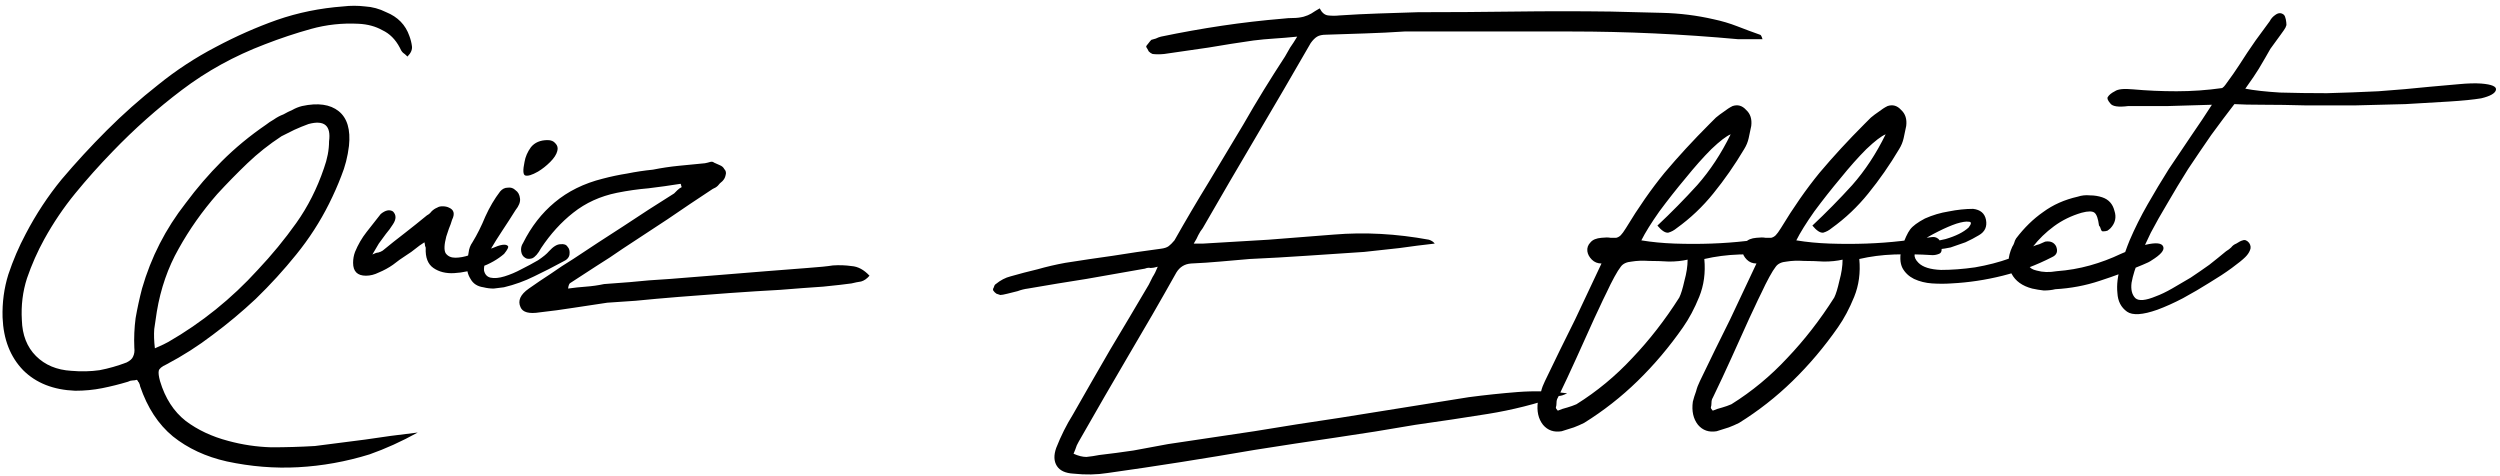 <svg width="389" height="74" viewBox="0 0 389 74" fill="none" xmlns="http://www.w3.org/2000/svg">
<path d="M63.4 8.8C63.133 8.533 62.9 8.333 62.7 8.2C62.5 8 62.333 7.733 62.2 7.4C61.533 6.133 60.633 5.233 59.5 4.7C58.433 4.1 57.2 3.767 55.8 3.7C53.267 3.567 50.8 3.833 48.4 4.5C46 5.167 43.6 5.967 41.2 6.9C36.467 8.7 32.167 11.067 28.3 14C24.5 16.867 20.9 20.067 17.5 23.6C15.433 25.733 13.5 27.9 11.7 30.1C9.9 32.3 8.3 34.667 6.9 37.2C5.833 39.133 4.933 41.167 4.2 43.3C3.533 45.367 3.267 47.533 3.4 49.8C3.467 52.133 4.2 54 5.6 55.4C7 56.8 8.833 57.567 11.1 57.7C12.633 57.833 14.1 57.8 15.5 57.6C16.9 57.333 18.3 56.933 19.7 56.4C20.233 56.133 20.567 55.833 20.7 55.5C20.9 55.1 20.967 54.633 20.9 54.1C20.833 52.567 20.9 51.033 21.1 49.5C21.367 47.967 21.7 46.433 22.1 44.9C23.5 40.033 25.767 35.6 28.9 31.6C30.633 29.267 32.5 27.1 34.5 25.1C36.567 23.033 38.867 21.133 41.4 19.4C41.733 19.133 42.133 18.867 42.6 18.6C43.067 18.267 43.567 18 44.1 17.8C44.567 17.533 45.033 17.3 45.5 17.1C45.967 16.833 46.467 16.633 47 16.5C49.467 15.967 51.367 16.233 52.7 17.3C54.033 18.367 54.567 20.167 54.3 22.7C54.1 24.367 53.7 25.933 53.1 27.4C52.567 28.8 51.933 30.233 51.2 31.7C49.8 34.5 48.1 37.133 46.1 39.6C44.167 42 42.067 44.3 39.8 46.5C37.667 48.5 35.433 50.367 33.1 52.1C30.833 53.833 28.433 55.367 25.9 56.7C25.167 57.033 24.767 57.367 24.7 57.7C24.633 58.033 24.7 58.567 24.9 59.3C25.7 61.967 27.033 64.033 28.9 65.5C30.767 66.9 32.967 67.933 35.5 68.6C37.7 69.2 39.933 69.533 42.2 69.6C44.467 69.6 46.733 69.533 49 69.4C51.6 69.067 54.2 68.733 56.8 68.4C59.4 68 62.133 67.633 65 67.3C62.467 68.7 59.967 69.833 57.5 70.7C53.833 71.833 50.133 72.5 46.4 72.7C42.733 72.9 39.033 72.6 35.3 71.8C32.033 71.067 29.233 69.767 26.9 67.9C24.633 66.033 22.933 63.433 21.8 60.1C21.8 59.967 21.733 59.767 21.6 59.5C21.533 59.433 21.5 59.4 21.5 59.4C21.5 59.333 21.433 59.233 21.3 59.1C21.033 59.167 20.8 59.2 20.6 59.2C20.4 59.2 20.167 59.267 19.9 59.4C18.567 59.8 17.233 60.133 15.9 60.4C14.567 60.667 13.167 60.8 11.7 60.8C8.3 60.667 5.6 59.6 3.6 57.6C1.6 55.533 0.533 52.8 0.4 49.4C0.333 47.067 0.633 44.833 1.3 42.7C2.033 40.5 2.933 38.4 4 36.4C5.6 33.333 7.467 30.5 9.6 27.9C11.8 25.3 14.133 22.767 16.6 20.3C19.133 17.767 21.8 15.4 24.6 13.2C27.4 10.933 30.4 8.967 33.6 7.3C36.733 5.633 39.9 4.233 43.1 3.1C46.367 1.967 49.8 1.267 53.4 1C54.533 0.867 55.667 0.867 56.8 1C57.933 1.067 59.033 1.367 60.1 1.9C61.9 2.633 63.1 3.867 63.7 5.6C63.9 6.133 64.033 6.667 64.1 7.2C64.167 7.733 63.933 8.267 63.4 8.8ZM24.1 54.2C25.167 53.733 25.867 53.4 26.2 53.2C31.4 50.2 36.033 46.467 40.1 42C42.3 39.667 44.3 37.233 46.1 34.7C47.9 32.167 49.333 29.333 50.4 26.2C50.933 24.733 51.2 23.333 51.2 22C51.533 19.533 50.467 18.633 48 19.3C47.267 19.567 46.533 19.867 45.8 20.2C45.133 20.533 44.467 20.867 43.8 21.2C41.867 22.467 40.1 23.867 38.5 25.4C36.9 26.933 35.333 28.533 33.8 30.2C31.467 32.867 29.467 35.7 27.8 38.7C26.133 41.633 25 44.9 24.4 48.5C24.267 49.433 24.133 50.333 24 51.2C23.933 52.067 23.967 53.067 24.1 54.2ZM78.442 39.5C77.442 40.367 76.209 41.067 74.742 41.6C73.342 42.133 71.975 42.433 70.642 42.5C69.376 42.567 68.309 42.3 67.442 41.7C66.576 41.1 66.175 40.067 66.242 38.6C66.242 38.467 66.209 38.367 66.142 38.3C66.142 38.167 66.109 37.967 66.042 37.7C65.509 38.033 65.042 38.367 64.642 38.7C64.242 39.033 63.776 39.367 63.242 39.7C62.509 40.167 61.809 40.667 61.142 41.2C60.475 41.667 59.742 42.067 58.942 42.4C58.276 42.733 57.609 42.9 56.942 42.9C55.609 42.9 54.942 42.233 54.942 40.9C54.942 40.3 55.042 39.733 55.242 39.2C55.709 38.067 56.309 37.033 57.042 36.1C57.776 35.167 58.509 34.233 59.242 33.3C59.975 32.7 60.609 32.567 61.142 32.9C61.675 33.433 61.675 34.1 61.142 34.9C60.809 35.433 60.442 35.933 60.042 36.4C59.709 36.867 59.342 37.367 58.942 37.9C58.742 38.233 58.409 38.8 57.942 39.6C58.342 39.4 58.642 39.3 58.842 39.3C59.109 39.233 59.342 39.133 59.542 39C60.675 38.067 61.809 37.167 62.942 36.3C64.142 35.367 65.309 34.433 66.442 33.5C66.709 33.367 66.942 33.167 67.142 32.9C67.409 32.633 67.709 32.433 68.042 32.3C68.242 32.167 68.509 32.1 68.842 32.1C69.242 32.1 69.576 32.167 69.842 32.3C70.642 32.633 70.809 33.267 70.342 34.2C70.209 34.667 70.042 35.133 69.842 35.6C69.709 36 69.576 36.4 69.442 36.8C69.109 38.067 69.076 38.933 69.342 39.4C69.675 39.867 70.175 40.1 70.842 40.1C71.509 40.1 72.242 39.967 73.042 39.7C73.842 39.433 74.609 39.2 75.342 39C75.675 38.933 76.109 38.8 76.642 38.6C77.242 38.333 77.742 38.167 78.142 38.1C78.609 38.033 78.909 38.1 79.042 38.3C79.175 38.433 78.975 38.833 78.442 39.5ZM87.615 40.7C86.148 41.5 84.648 42.267 83.115 43C81.648 43.733 80.082 44.3 78.415 44.7C77.882 44.767 77.348 44.833 76.815 44.9C76.281 44.9 75.748 44.833 75.215 44.7C74.281 44.567 73.615 44.133 73.215 43.4C72.748 42.667 72.582 41.867 72.715 41C72.715 40.467 72.781 39.9 72.915 39.3C72.981 38.7 73.181 38.167 73.515 37.7C74.248 36.5 74.915 35.167 75.515 33.7C76.181 32.233 76.948 30.933 77.815 29.8C78.148 29.4 78.548 29.2 79.015 29.2C79.481 29.133 79.882 29.267 80.215 29.6C80.615 29.867 80.848 30.3 80.915 30.9C80.981 31.433 80.748 32.033 80.215 32.7C79.548 33.767 78.882 34.8 78.215 35.8C77.548 36.8 76.882 37.867 76.215 39C75.548 40.4 75.248 41.433 75.315 42.1C75.448 42.7 75.781 43.067 76.315 43.2C76.915 43.333 77.648 43.267 78.515 43C79.382 42.733 80.248 42.367 81.115 41.9C82.048 41.433 82.915 40.967 83.715 40.5C84.515 39.967 85.082 39.5 85.415 39.1C86.082 38.367 86.681 38 87.215 38C87.748 37.933 88.115 38.067 88.315 38.4C88.582 38.667 88.681 39.067 88.615 39.6C88.548 40.067 88.215 40.433 87.615 40.7ZM85.215 21.8C85.748 21.8 86.148 21.967 86.415 22.3C86.748 22.633 86.848 23.033 86.715 23.5C86.582 24.033 86.215 24.6 85.615 25.2C85.015 25.8 84.382 26.3 83.715 26.7C82.781 27.233 82.115 27.433 81.715 27.3C81.382 27.167 81.348 26.467 81.615 25.2C81.748 24.4 82.082 23.633 82.615 22.9C83.215 22.167 84.082 21.8 85.215 21.8ZM105.894 28.6C104.227 28.867 102.56 29.1 100.894 29.3C99.294 29.433 97.66 29.667 95.994 30C93.394 30.533 91.127 31.567 89.194 33.1C87.327 34.567 85.66 36.4 84.194 38.6C83.727 39.467 83.26 40 82.794 40.2C82.327 40.333 81.96 40.3 81.694 40.1C81.36 39.9 81.16 39.567 81.094 39.1C81.027 38.633 81.127 38.2 81.394 37.8C82.66 35.267 84.294 33.167 86.294 31.5C88.36 29.767 90.86 28.533 93.794 27.8C95.06 27.467 96.327 27.2 97.594 27C98.927 26.733 100.26 26.533 101.594 26.4C102.927 26.133 104.26 25.933 105.594 25.8C106.994 25.667 108.36 25.533 109.694 25.4C110.027 25.333 110.294 25.267 110.494 25.2C110.76 25.133 110.96 25.167 111.094 25.3C111.427 25.433 111.727 25.567 111.994 25.7C112.327 25.833 112.56 26.033 112.694 26.3C112.96 26.567 113.027 26.9 112.894 27.3C112.827 27.633 112.66 27.933 112.394 28.2C112.127 28.4 111.894 28.633 111.694 28.9C111.494 29.1 111.227 29.267 110.894 29.4C108.56 30.933 106.227 32.5 103.894 34.1C101.56 35.633 99.227 37.167 96.894 38.7C95.56 39.633 94.194 40.533 92.794 41.4C91.46 42.267 90.127 43.133 88.794 44C88.594 44.067 88.46 44.367 88.394 44.9C89.327 44.767 90.26 44.667 91.194 44.6C92.127 44.533 93.06 44.4 93.994 44.2C94.794 44.133 96.127 44.033 97.994 43.9C99.86 43.7 101.96 43.533 104.294 43.4C106.694 43.2 109.194 43 111.794 42.8C114.394 42.6 116.86 42.4 119.194 42.2C121.594 42 123.727 41.833 125.594 41.7C127.46 41.567 128.794 41.433 129.594 41.3C130.594 41.233 131.56 41.267 132.494 41.4C133.494 41.467 134.427 41.967 135.294 42.9C134.894 43.367 134.46 43.667 133.994 43.8C133.527 43.867 133.027 43.967 132.494 44.1C131.56 44.233 130.094 44.4 128.094 44.6C126.094 44.733 123.86 44.9 121.394 45.1C118.927 45.233 116.294 45.4 113.494 45.6C110.76 45.8 108.127 46 105.594 46.2C103.127 46.4 100.894 46.6 98.894 46.8C96.894 46.933 95.427 47.033 94.494 47.1C92.694 47.367 90.927 47.633 89.194 47.9C87.527 48.167 85.794 48.4 83.994 48.6C82.327 48.867 81.327 48.6 80.994 47.8C80.527 46.8 80.96 45.833 82.294 44.9C83.427 44.1 84.56 43.333 85.694 42.6C86.827 41.8 87.994 41.033 89.194 40.3C91.794 38.567 94.394 36.867 96.994 35.2C99.594 33.467 102.227 31.767 104.894 30.1C105.027 29.967 105.194 29.8 105.394 29.6C105.594 29.4 105.827 29.233 106.094 29.1C106.027 29.033 105.994 28.967 105.994 28.9C105.994 28.767 105.96 28.667 105.894 28.6ZM167.046 70.6C167.779 70.933 168.446 71.1 169.046 71.1C169.713 71.033 170.379 70.933 171.046 70.8C172.779 70.6 174.546 70.367 176.346 70.1C178.146 69.767 179.946 69.433 181.746 69.1C186.279 68.433 190.746 67.767 195.146 67.1C199.546 66.367 204.013 65.667 208.546 65C211.879 64.467 215.213 63.933 218.546 63.4C221.879 62.867 225.213 62.333 228.546 61.8C231.079 61.467 233.613 61.2 236.146 61C238.746 60.8 241.313 60.867 243.846 61.2C243.313 61.467 242.913 61.6 242.646 61.6C238.979 62.867 235.279 63.8 231.546 64.4C227.813 65 224.046 65.567 220.246 66.1C216.046 66.833 211.879 67.5 207.746 68.1C203.613 68.7 199.446 69.333 195.246 70C191.379 70.667 187.546 71.3 183.746 71.9C179.946 72.5 176.146 73.067 172.346 73.6C170.679 73.867 168.913 73.9 167.046 73.7C165.779 73.633 164.913 73.233 164.446 72.5C163.979 71.767 163.946 70.833 164.346 69.7C165.079 67.833 165.946 66.1 166.946 64.5C168.879 61.1 170.813 57.733 172.746 54.4C174.746 51.067 176.746 47.7 178.746 44.3C178.946 43.9 179.146 43.5 179.346 43.1C179.613 42.7 179.879 42.167 180.146 41.5C179.679 41.633 179.313 41.7 179.046 41.7C178.779 41.633 178.479 41.667 178.146 41.8C175.079 42.333 172.046 42.867 169.046 43.4C166.046 43.867 163.013 44.367 159.946 44.9C159.413 44.967 158.879 45.1 158.346 45.3C157.813 45.433 157.279 45.567 156.746 45.7C156.213 45.833 155.846 45.9 155.646 45.9C155.446 45.833 155.246 45.767 155.046 45.7C154.846 45.567 154.679 45.4 154.546 45.2C154.479 45.067 154.513 44.9 154.646 44.7C154.713 44.433 154.813 44.267 154.946 44.2C155.679 43.6 156.446 43.2 157.246 43C158.646 42.6 160.046 42.233 161.446 41.9C162.846 41.5 164.279 41.167 165.746 40.9C168.279 40.5 170.746 40.133 173.146 39.8C175.613 39.4 178.113 39.033 180.646 38.7C181.179 38.633 181.579 38.5 181.846 38.3C182.113 38.1 182.413 37.8 182.746 37.4C184.479 34.333 186.246 31.333 188.046 28.4C189.846 25.4 191.646 22.4 193.446 19.4C194.513 17.533 195.579 15.733 196.646 14C197.713 12.267 198.813 10.533 199.946 8.8C200.213 8.333 200.479 7.867 200.746 7.4C201.079 6.933 201.446 6.367 201.846 5.7C200.513 5.833 199.313 5.933 198.246 6C197.179 6.067 196.113 6.167 195.046 6.3C192.713 6.633 190.379 7 188.046 7.4C185.779 7.733 183.479 8.067 181.146 8.4C180.479 8.467 179.879 8.467 179.346 8.4C179.146 8.333 178.946 8.2 178.746 8C178.613 7.733 178.479 7.5 178.346 7.3C178.346 7.167 178.446 7 178.646 6.8C178.846 6.533 179.013 6.333 179.146 6.2C179.413 6.133 179.646 6.067 179.846 6C180.113 5.867 180.379 5.767 180.646 5.7C183.846 5.033 187.013 4.467 190.146 4C193.279 3.533 196.446 3.167 199.646 2.9C200.179 2.833 200.713 2.8 201.246 2.8C201.779 2.8 202.313 2.733 202.846 2.6C203.313 2.467 203.713 2.3 204.046 2.1C204.446 1.833 204.879 1.567 205.346 1.3C205.679 1.967 206.113 2.333 206.646 2.4C207.246 2.467 207.846 2.467 208.446 2.4C210.446 2.267 212.446 2.167 214.446 2.1C216.513 2.033 218.579 1.967 220.646 1.9C225.646 1.9 230.646 1.867 235.646 1.8C240.646 1.733 245.646 1.733 250.646 1.8C253.313 1.867 255.979 1.933 258.646 2C261.379 2.067 264.046 2.4 266.646 3C267.913 3.267 269.146 3.633 270.346 4.1C271.546 4.567 272.713 5 273.846 5.4C273.979 5.4 274.113 5.633 274.246 6.1H270.446C261.713 5.3 253.046 4.9 244.446 4.9C235.913 4.9 227.279 4.9 218.546 4.9C216.546 5.033 214.513 5.133 212.446 5.2C210.379 5.267 208.346 5.333 206.346 5.4C205.746 5.4 205.279 5.5 204.946 5.7C204.613 5.9 204.279 6.233 203.946 6.7C201.146 11.567 198.346 16.367 195.546 21.1C192.746 25.833 189.946 30.633 187.146 35.5C186.879 35.833 186.646 36.2 186.446 36.6C186.313 36.933 186.079 37.367 185.746 37.9H187.246C190.646 37.7 194.013 37.5 197.346 37.3C200.746 37.033 204.146 36.767 207.546 36.5C212.346 36.1 217.279 36.367 222.346 37.3C222.746 37.433 223.046 37.633 223.246 37.9C221.446 38.1 219.613 38.333 217.746 38.6C215.879 38.8 214.046 39 212.246 39.2C209.246 39.4 206.246 39.6 203.246 39.8C200.313 40 197.379 40.167 194.446 40.3C192.913 40.433 191.379 40.567 189.846 40.7C188.379 40.833 186.879 40.933 185.346 41C184.346 41.067 183.579 41.533 183.046 42.4C180.579 46.8 178.079 51.133 175.546 55.4C173.079 59.6 170.613 63.867 168.146 68.2C167.946 68.533 167.746 68.9 167.546 69.3C167.413 69.7 167.246 70.133 167.046 70.6ZM257.893 35.1C260.026 33.1 262.093 31 264.093 28.8C266.093 26.533 267.826 23.9 269.293 20.9C268.626 21.167 267.626 21.933 266.293 23.2C265.026 24.467 263.693 25.967 262.293 27.7C260.893 29.367 259.526 31.1 258.193 32.9C256.926 34.7 255.993 36.2 255.393 37.4C256.993 37.667 258.726 37.833 260.593 37.9C262.526 37.967 264.426 37.967 266.293 37.9C268.16 37.833 269.96 37.7 271.693 37.5C273.426 37.3 274.993 37.1 276.393 36.9C276.793 36.833 277.126 36.9 277.393 37.1C277.726 37.3 277.926 37.8 277.993 38.6C278.06 39.067 277.926 39.367 277.593 39.5C277.26 39.633 276.926 39.7 276.593 39.7C274.46 39.567 272.46 39.533 270.593 39.6C268.726 39.667 266.926 39.9 265.193 40.3C265.393 42.433 265.126 44.4 264.393 46.2C263.66 48 262.826 49.567 261.893 50.9C259.76 53.967 257.393 56.767 254.793 59.3C252.26 61.767 249.493 63.933 246.493 65.8C245.96 66.067 245.426 66.3 244.893 66.5C244.293 66.7 243.66 66.9 242.993 67.1C241.793 67.3 240.826 66.967 240.093 66.1C239.36 65.167 239.093 63.967 239.293 62.5C239.426 61.967 239.593 61.433 239.793 60.9C239.926 60.367 240.126 59.833 240.393 59.3C241.926 56.1 243.493 52.9 245.093 49.7C246.626 46.433 247.993 43.533 249.193 41C248.593 41 248.093 40.8 247.693 40.4C247.293 40 247.06 39.567 246.993 39.1C246.926 38.567 247.093 38.1 247.493 37.7C247.826 37.3 248.393 37.067 249.193 37C249.793 36.933 250.26 36.933 250.593 37C250.926 37 251.226 37 251.493 37C251.76 36.933 251.993 36.8 252.193 36.6C252.393 36.4 252.66 36.033 252.993 35.5C254.926 32.3 256.926 29.433 258.993 26.9C261.126 24.367 263.46 21.833 265.993 19.3C266.326 18.967 266.66 18.633 266.993 18.3C267.393 17.967 267.793 17.667 268.193 17.4C268.46 17.2 268.693 17.033 268.893 16.9C269.093 16.767 269.326 16.633 269.593 16.5C270.393 16.233 271.093 16.433 271.693 17.1C272.36 17.7 272.626 18.533 272.493 19.6C272.36 20.267 272.226 20.9 272.093 21.5C271.96 22.1 271.726 22.667 271.393 23.2C269.926 25.667 268.326 27.967 266.593 30.1C264.926 32.167 263.026 33.967 260.893 35.5C260.493 35.833 260.06 36.067 259.593 36.2C259.126 36.267 258.56 35.9 257.893 35.1ZM262.593 40.4C261.726 40.6 260.76 40.7 259.693 40.7C258.626 40.633 257.593 40.6 256.593 40.6C255.593 40.533 254.693 40.567 253.893 40.7C253.093 40.767 252.526 41.033 252.193 41.5C251.926 41.833 251.593 42.367 251.193 43.1C250.793 43.833 250.393 44.633 249.993 45.5C249.593 46.3 249.226 47.067 248.893 47.8C248.56 48.533 248.293 49.1 248.093 49.5C247.16 51.567 246.226 53.633 245.293 55.7C244.36 57.767 243.393 59.833 242.393 61.9C242.26 62.1 242.193 62.367 242.193 62.7C242.193 62.967 242.16 63.2 242.093 63.4C242.093 63.533 242.193 63.7 242.393 63.9C242.86 63.7 243.36 63.533 243.893 63.4C244.36 63.267 244.826 63.1 245.293 62.9C248.493 60.9 251.393 58.5 253.993 55.7C256.66 52.9 259.093 49.767 261.293 46.3C261.56 45.767 261.826 44.9 262.093 43.7C262.426 42.5 262.593 41.4 262.593 40.4ZM282.006 35.1C284.14 33.1 286.206 31 288.206 28.8C290.206 26.533 291.94 23.9 293.406 20.9C292.74 21.167 291.74 21.933 290.406 23.2C289.14 24.467 287.806 25.967 286.406 27.7C285.006 29.367 283.64 31.1 282.306 32.9C281.04 34.7 280.106 36.2 279.506 37.4C281.106 37.667 282.84 37.833 284.706 37.9C286.64 37.967 288.54 37.967 290.406 37.9C292.273 37.833 294.073 37.7 295.806 37.5C297.54 37.3 299.106 37.1 300.506 36.9C300.906 36.833 301.24 36.9 301.506 37.1C301.84 37.3 302.04 37.8 302.106 38.6C302.173 39.067 302.04 39.367 301.706 39.5C301.373 39.633 301.04 39.7 300.706 39.7C298.573 39.567 296.573 39.533 294.706 39.6C292.84 39.667 291.04 39.9 289.306 40.3C289.506 42.433 289.24 44.4 288.506 46.2C287.773 48 286.94 49.567 286.006 50.9C283.873 53.967 281.506 56.767 278.906 59.3C276.373 61.767 273.606 63.933 270.606 65.8C270.073 66.067 269.54 66.3 269.006 66.5C268.406 66.7 267.773 66.9 267.106 67.1C265.906 67.3 264.94 66.967 264.206 66.1C263.473 65.167 263.206 63.967 263.406 62.5C263.54 61.967 263.706 61.433 263.906 60.9C264.04 60.367 264.24 59.833 264.506 59.3C266.04 56.1 267.606 52.9 269.206 49.7C270.74 46.433 272.106 43.533 273.306 41C272.706 41 272.206 40.8 271.806 40.4C271.406 40 271.173 39.567 271.106 39.1C271.04 38.567 271.206 38.1 271.606 37.7C271.94 37.3 272.506 37.067 273.306 37C273.906 36.933 274.373 36.933 274.706 37C275.04 37 275.34 37 275.606 37C275.873 36.933 276.106 36.8 276.306 36.6C276.506 36.4 276.773 36.033 277.106 35.5C279.04 32.3 281.04 29.433 283.106 26.9C285.24 24.367 287.573 21.833 290.106 19.3C290.44 18.967 290.773 18.633 291.106 18.3C291.506 17.967 291.906 17.667 292.306 17.4C292.573 17.2 292.806 17.033 293.006 16.9C293.206 16.767 293.44 16.633 293.706 16.5C294.506 16.233 295.206 16.433 295.806 17.1C296.473 17.7 296.74 18.533 296.606 19.6C296.473 20.267 296.34 20.9 296.206 21.5C296.073 22.1 295.84 22.667 295.506 23.2C294.04 25.667 292.44 27.967 290.706 30.1C289.04 32.167 287.14 33.967 285.006 35.5C284.606 35.833 284.173 36.067 283.706 36.2C283.24 36.267 282.673 35.9 282.006 35.1ZM286.706 40.4C285.84 40.6 284.873 40.7 283.806 40.7C282.74 40.633 281.706 40.6 280.706 40.6C279.706 40.533 278.806 40.567 278.006 40.7C277.206 40.767 276.64 41.033 276.306 41.5C276.04 41.833 275.706 42.367 275.306 43.1C274.906 43.833 274.506 44.633 274.106 45.5C273.706 46.3 273.34 47.067 273.006 47.8C272.673 48.533 272.406 49.1 272.206 49.5C271.273 51.567 270.34 53.633 269.406 55.7C268.473 57.767 267.506 59.833 266.506 61.9C266.373 62.1 266.306 62.367 266.306 62.7C266.306 62.967 266.273 63.2 266.206 63.4C266.206 63.533 266.306 63.7 266.506 63.9C266.973 63.7 267.473 63.533 268.006 63.4C268.473 63.267 268.94 63.1 269.406 62.9C272.606 60.9 275.506 58.5 278.106 55.7C280.773 52.9 283.206 49.767 285.406 46.3C285.673 45.767 285.94 44.9 286.206 43.7C286.54 42.5 286.706 41.4 286.706 40.4ZM316.42 38.3C316.753 38.167 317.053 38.067 317.32 38C317.586 37.867 317.886 37.733 318.22 37.6C319.02 37.467 319.586 37.7 319.92 38.3C320.253 39.1 320.053 39.667 319.32 40C316.853 41.267 314.286 42.233 311.62 42.9C308.953 43.567 306.286 43.967 303.62 44.1C302.686 44.167 301.686 44.167 300.62 44.1C299.62 44.033 298.686 43.8 297.82 43.4C297.02 43 296.42 42.433 296.02 41.7C295.62 40.9 295.586 39.833 295.92 38.5C296.386 37.167 296.82 36.233 297.22 35.7C297.62 35.167 298.386 34.6 299.52 34C300.72 33.467 301.953 33.1 303.22 32.9C304.553 32.633 305.82 32.5 307.02 32.5C308.153 32.633 308.82 33.2 309.02 34.2C309.22 35.267 308.853 36.067 307.92 36.6C307.253 37 306.553 37.367 305.82 37.7C305.086 37.967 304.32 38.233 303.52 38.5C302.92 38.633 302.286 38.733 301.62 38.8C300.953 38.867 300.286 38.9 299.62 38.9C298.62 38.9 298.053 39.133 297.92 39.6C297.853 40 298.053 40.433 298.52 40.9C299.186 41.567 300.353 41.933 302.02 42C303.686 42 305.453 41.867 307.32 41.6C309.253 41.267 311.053 40.8 312.72 40.2C314.453 39.6 315.686 38.967 316.42 38.3ZM306.32 35.4C306.786 34.8 306.786 34.5 306.32 34.5C305.92 34.433 305.286 34.533 304.42 34.8C303.62 35.067 302.686 35.467 301.62 36C300.553 36.533 299.62 37.067 298.82 37.6C299.82 37.733 301.12 37.6 302.72 37.2C304.32 36.733 305.52 36.133 306.32 35.4ZM334.806 40.5C334.54 40.7 334.073 40.933 333.406 41.2C331.206 42.133 328.973 42.967 326.706 43.7C324.506 44.433 322.206 44.867 319.806 45C319.273 45.133 318.673 45.2 318.006 45.2C317.406 45.133 316.806 45.033 316.206 44.9C314.673 44.5 313.606 43.733 313.006 42.6C312.34 41.4 312.373 40 313.106 38.4C313.24 38.2 313.34 38 313.406 37.8C313.473 37.533 313.573 37.3 313.706 37.1C314.973 35.433 316.373 34.067 317.906 33C319.44 31.867 321.24 31.067 323.306 30.6C323.906 30.4 324.54 30.333 325.206 30.4C325.873 30.4 326.506 30.5 327.106 30.7C328.106 31.033 328.74 31.733 329.006 32.8C329.34 33.8 329.14 34.7 328.406 35.5C328.273 35.633 328.106 35.767 327.906 35.9C327.706 35.967 327.473 36 327.206 36C327.073 36 326.973 35.9 326.906 35.7C326.84 35.433 326.74 35.233 326.606 35.1C326.473 34.033 326.24 33.367 325.906 33.1C325.573 32.833 324.906 32.833 323.906 33.1C322.306 33.567 320.873 34.267 319.606 35.2C318.34 36.133 317.24 37.2 316.306 38.4C316.04 38.733 315.806 39.167 315.606 39.7C315.206 41.033 315.64 41.833 316.906 42.1C317.84 42.367 318.873 42.4 320.006 42.2C321.806 42.067 323.54 41.767 325.206 41.3C326.873 40.833 328.473 40.233 330.006 39.5C330.673 39.233 331.306 38.967 331.906 38.7C332.506 38.433 333.14 38.233 333.806 38.1C335.473 37.7 336.406 37.8 336.606 38.4C336.806 38.933 336.206 39.633 334.806 40.5ZM331.17 16.5C329.636 16.7 328.703 16.567 328.37 16.1C327.97 15.633 327.836 15.3 327.97 15.1C328.17 14.767 328.536 14.467 329.07 14.2C329.536 13.867 330.47 13.767 331.87 13.9C334.07 14.1 336.336 14.2 338.67 14.2C341.07 14.2 343.436 14.033 345.77 13.7C345.97 13.567 346.136 13.4 346.27 13.2C347.203 11.933 347.903 10.933 348.37 10.2C348.836 9.467 349.27 8.8 349.67 8.2C350.07 7.6 350.503 6.967 350.97 6.3C351.503 5.567 352.236 4.567 353.17 3.3C353.37 2.9 353.67 2.567 354.07 2.3C354.536 1.967 354.97 1.967 355.37 2.3C355.503 2.433 355.603 2.667 355.67 3C355.736 3.333 355.77 3.633 355.77 3.9C355.703 4.167 355.57 4.433 355.37 4.7C355.17 4.967 355.003 5.2 354.87 5.4C354.136 6.4 353.603 7.133 353.27 7.6C353.003 8.067 352.736 8.533 352.47 9C352.203 9.467 351.87 10.033 351.47 10.7C351.07 11.367 350.37 12.4 349.37 13.8C350.77 14.067 352.57 14.267 354.77 14.4C357.036 14.467 359.47 14.5 362.07 14.5C364.67 14.433 367.336 14.333 370.07 14.2C372.87 14 375.536 13.767 378.07 13.5C379.67 13.367 381.17 13.233 382.57 13.1C383.97 12.967 385.136 12.933 386.07 13C387.736 13.133 388.503 13.467 388.37 14C388.236 14.533 387.47 14.967 386.07 15.3C384.87 15.5 383.203 15.667 381.07 15.8C379.003 15.933 376.736 16.067 374.27 16.2C371.803 16.267 369.203 16.333 366.47 16.4C363.803 16.4 361.236 16.4 358.77 16.4C356.37 16.333 354.17 16.3 352.17 16.3C350.236 16.3 348.736 16.267 347.67 16.2C346.536 17.667 345.336 19.267 344.07 21C342.87 22.733 341.67 24.5 340.47 26.3C339.336 28.1 338.27 29.867 337.27 31.6C336.27 33.267 335.403 34.8 334.67 36.2C334.07 37.4 333.47 38.733 332.87 40.2C332.27 41.6 331.87 42.867 331.67 44C331.536 45.067 331.736 45.867 332.27 46.4C332.803 46.867 333.87 46.767 335.47 46.1C336.203 45.833 337.036 45.433 337.97 44.9C338.903 44.367 339.87 43.8 340.87 43.2C341.87 42.533 342.836 41.867 343.77 41.2C344.703 40.467 345.57 39.767 346.37 39.1C346.703 38.9 346.97 38.7 347.17 38.5C347.37 38.233 347.636 38.033 347.97 37.9C348.37 37.633 348.703 37.467 348.97 37.4C349.303 37.267 349.636 37.4 349.97 37.8C350.236 38.2 350.27 38.6 350.07 39C349.936 39.333 349.703 39.667 349.37 40C348.97 40.4 348.27 40.967 347.27 41.7C346.27 42.433 345.103 43.2 343.77 44C342.503 44.8 341.136 45.6 339.67 46.4C338.27 47.133 336.936 47.733 335.67 48.2C333.403 49 331.836 49.1 330.97 48.5C330.036 47.833 329.536 46.867 329.47 45.6C329.336 44.333 329.503 42.933 329.97 41.4C330.436 39.867 330.903 38.533 331.37 37.4C332.17 35.533 333.103 33.667 334.17 31.8C335.236 29.933 336.336 28.1 337.47 26.3C338.67 24.5 339.836 22.767 340.97 21.1C342.17 19.367 343.236 17.767 344.17 16.3C341.97 16.367 339.703 16.433 337.37 16.5C335.103 16.5 333.036 16.5 331.17 16.5Z" fill="black"/>
</svg>

